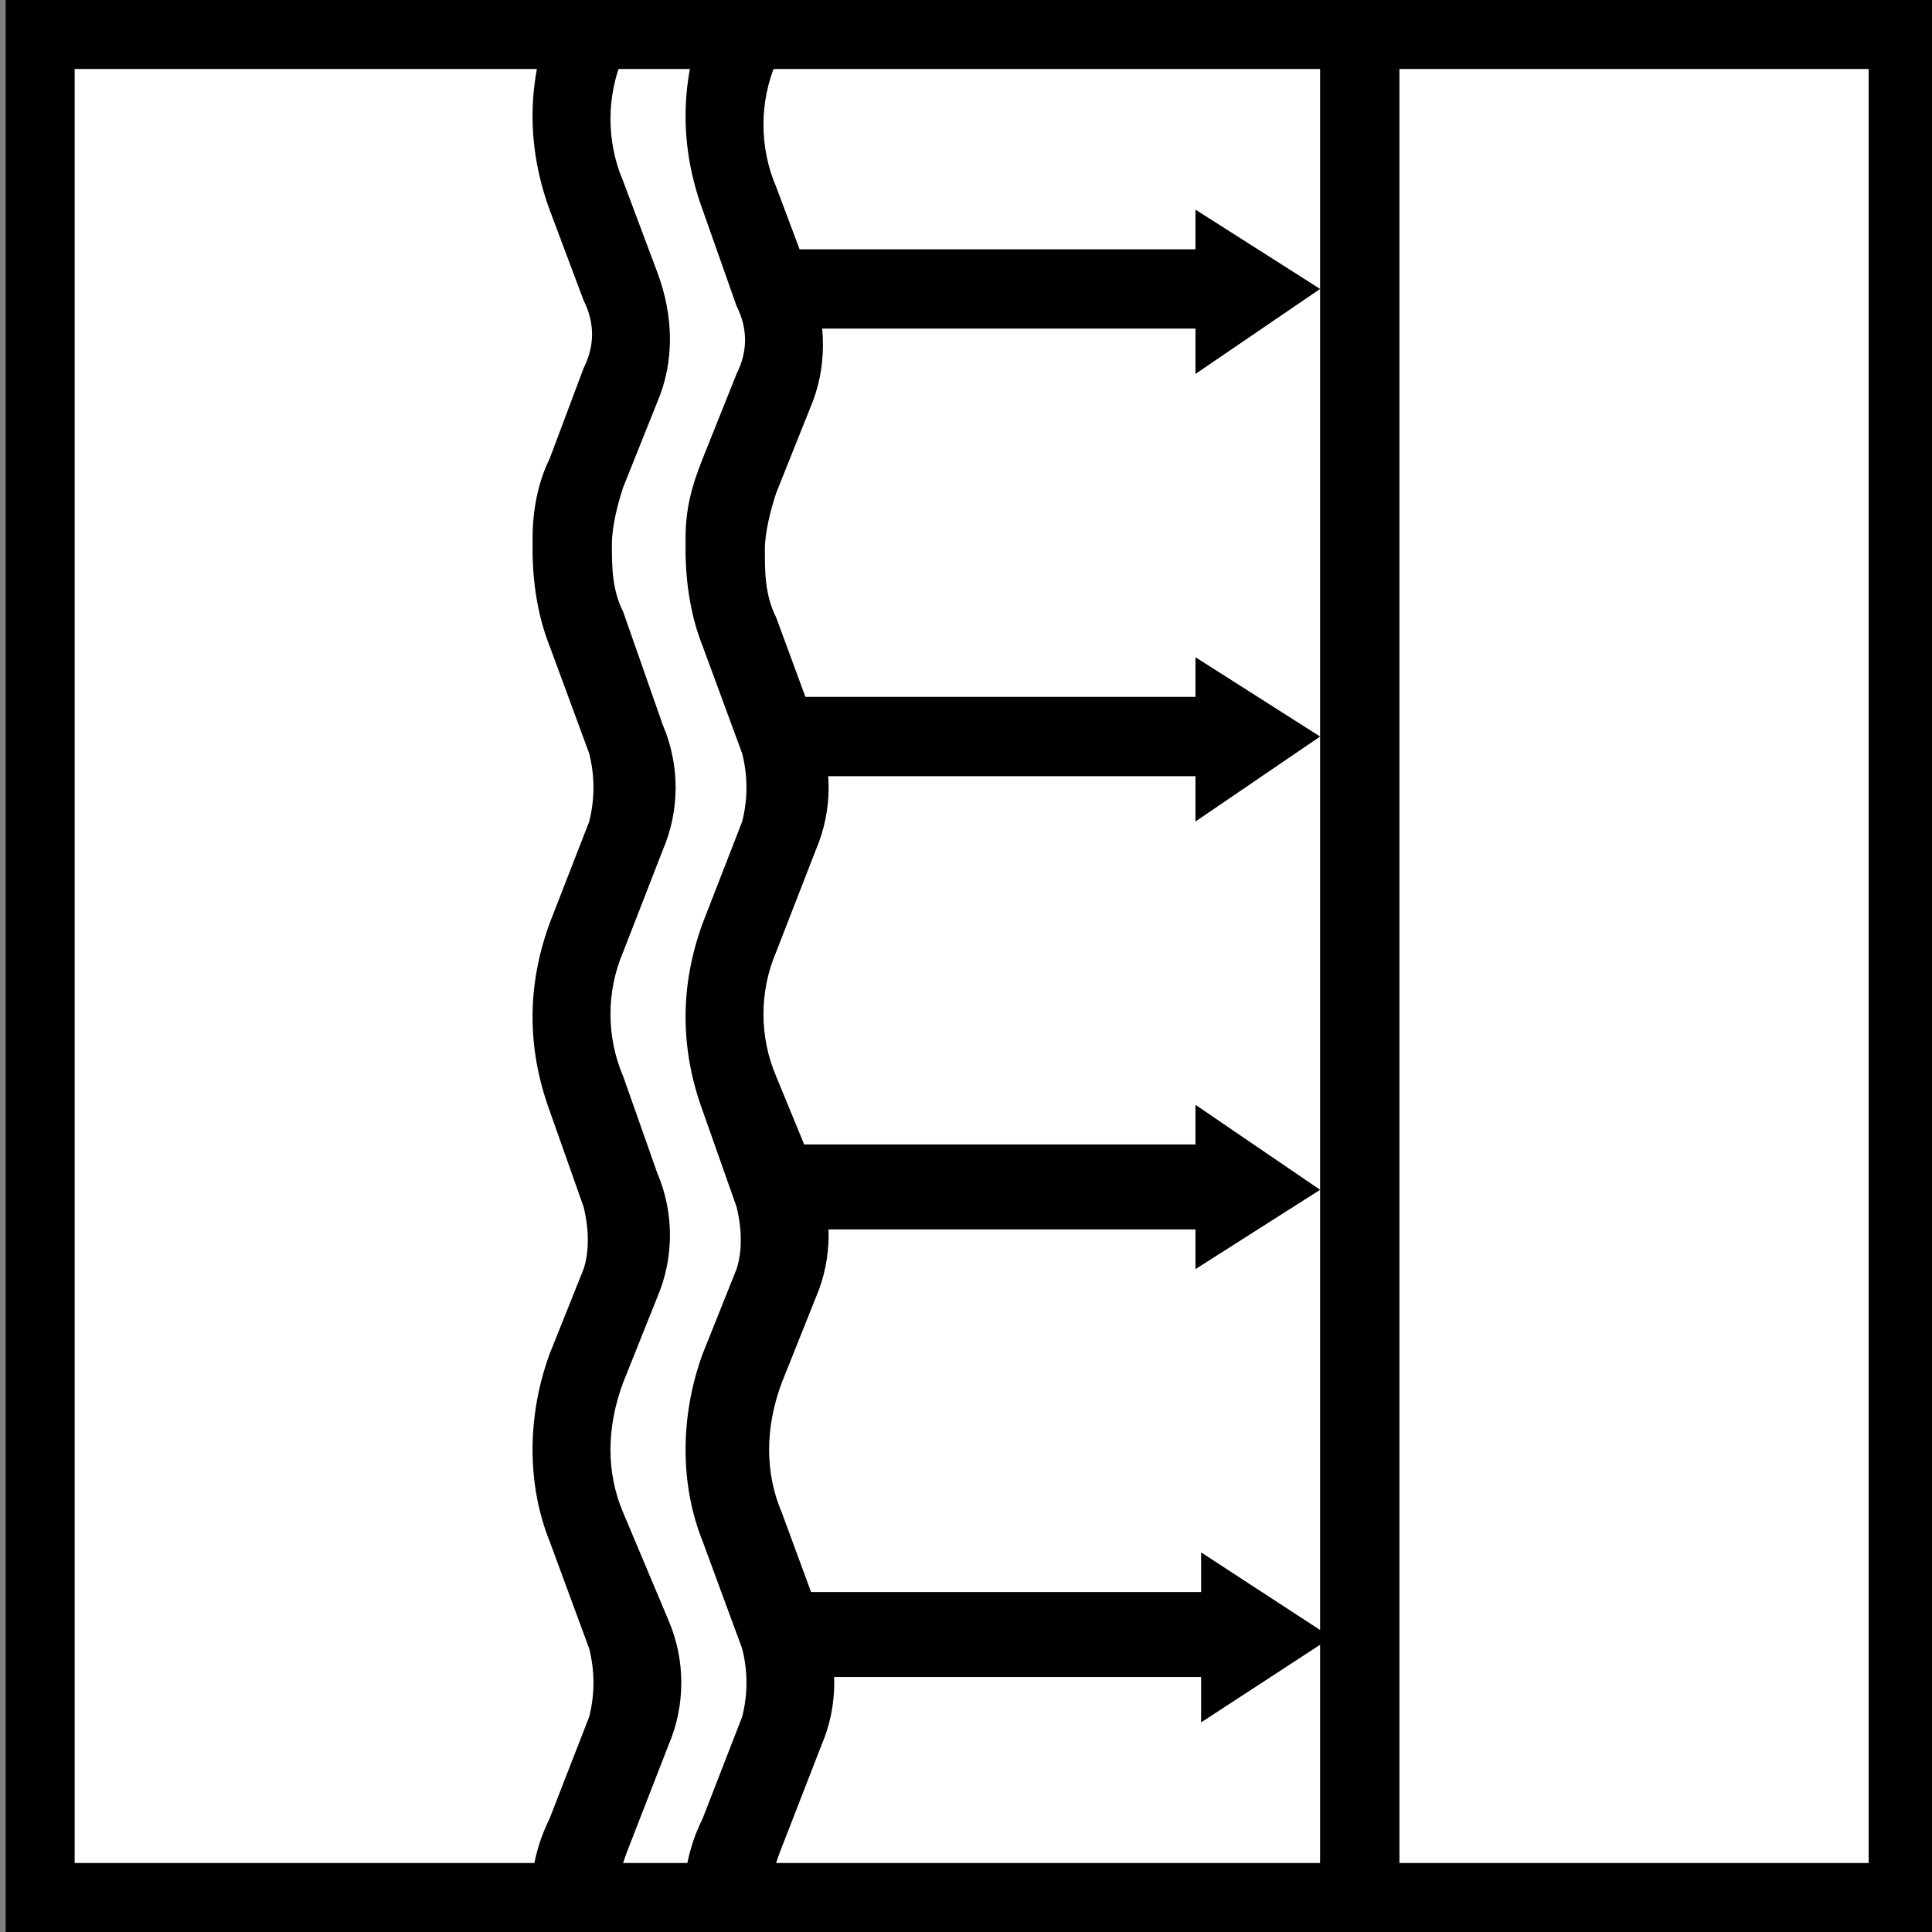 <svg width="56" height="56" viewBox="0 0 56 56" fill="none" xmlns="http://www.w3.org/2000/svg">
<rect x="0" y="0" width="56" height="56" fill="#808080" stroke="none"/>
<g clip-path="url(#clip0)">
<path d="M1.164 55V1H55.164V55H1.164Z" fill="white" stroke="black" stroke-width="2"/>
<path d="M38.264 8.375L34.651 6.076V7.226H22.991V9.525H34.651V10.839L38.264 8.375Z" fill="black"/>
<path d="M38.264 21.349L34.651 19.05V20.199H22.991V22.498H34.651V23.812L38.264 21.349Z" fill="black"/>
<path d="M38.264 34.487L34.651 32.023V33.173H22.991V35.636H34.651V36.786L38.264 34.487Z" fill="black"/>
<path d="M38.592 47.46L34.815 44.997V46.147H23.319V48.61H34.815V49.924L38.592 47.46Z" fill="black"/>
<path d="M40.563 0H38.264V56H40.563V0Z" fill="black"/>
<path d="M23.32 -0.164H20.692L20.364 0.657C19.707 2.463 19.707 4.27 20.364 6.076L21.349 8.868C21.678 9.525 21.678 10.182 21.349 10.839L20.364 13.302C20.035 14.123 19.871 14.78 19.871 15.601C19.871 15.601 19.871 15.601 19.871 15.766C19.871 15.766 19.871 15.766 19.871 15.93C19.871 16.915 20.035 17.901 20.364 18.722L21.513 21.842C21.678 22.499 21.678 23.156 21.513 23.812L20.364 26.768C19.707 28.575 19.707 30.381 20.364 32.188L21.349 34.98C21.513 35.636 21.513 36.293 21.349 36.786L20.364 39.249C19.707 41.056 19.707 43.027 20.364 44.669L21.513 47.789C21.678 48.446 21.678 49.103 21.513 49.76L20.364 52.716C19.871 53.701 19.707 54.851 19.871 56H22.334C22.17 55.179 22.334 54.358 22.663 53.537L23.812 50.581C24.305 49.431 24.305 48.117 23.812 46.968L22.663 43.848C22.17 42.698 22.17 41.384 22.663 40.071L23.648 37.607C24.141 36.458 24.141 35.144 23.648 33.994L22.499 31.203C22.006 30.053 22.006 28.739 22.499 27.59L23.648 24.634C24.141 23.484 24.141 22.17 23.648 21.021L22.499 17.901C22.17 17.244 22.17 16.587 22.17 15.93C22.17 15.437 22.334 14.78 22.499 14.288L23.484 11.824C23.977 10.675 23.977 9.361 23.484 8.047L22.499 5.42C22.006 4.27 22.006 2.956 22.499 1.807L23.32 -0.164Z" fill="black"/>
<path d="M18.721 0H16.093L15.929 0.657C15.272 2.463 15.272 4.27 15.929 6.076L16.915 8.704C17.243 9.361 17.243 10.018 16.915 10.675L15.929 13.302C15.601 13.959 15.437 14.78 15.437 15.601C15.437 15.601 15.437 15.601 15.437 15.765C15.437 15.765 15.437 15.765 15.437 15.93C15.437 16.915 15.601 17.9 15.929 18.721L17.079 21.842C17.243 22.498 17.243 23.155 17.079 23.812L15.929 26.768C15.272 28.575 15.272 30.381 15.929 32.188L16.915 34.98C17.079 35.636 17.079 36.293 16.915 36.786L15.929 39.249C15.272 41.056 15.272 43.026 15.929 44.669L17.079 47.789C17.243 48.446 17.243 49.103 17.079 49.76L15.929 52.715C15.437 53.701 15.272 54.85 15.437 56H17.9C17.736 55.179 17.9 54.358 18.228 53.537L19.378 50.581C19.871 49.431 19.871 48.117 19.378 46.968L18.064 43.847C17.572 42.698 17.572 41.384 18.064 40.07L19.049 37.607C19.542 36.458 19.542 35.144 19.049 33.994L18.064 31.202C17.572 30.053 17.572 28.739 18.064 27.589L19.214 24.633C19.706 23.484 19.706 22.17 19.214 21.02L18.064 17.736C17.736 17.079 17.736 16.422 17.736 15.765C17.736 15.273 17.9 14.616 18.064 14.123L19.049 11.66C19.542 10.51 19.542 9.196 19.049 7.883L18.064 5.255C17.572 4.106 17.572 2.792 18.064 1.642L18.721 0Z" fill="black"/>
</g>
<defs>
<clipPath id="clip0">
<path d="M0 0H56V56H0V0Z" fill="white"/>
</clipPath>
</defs>
</svg>
